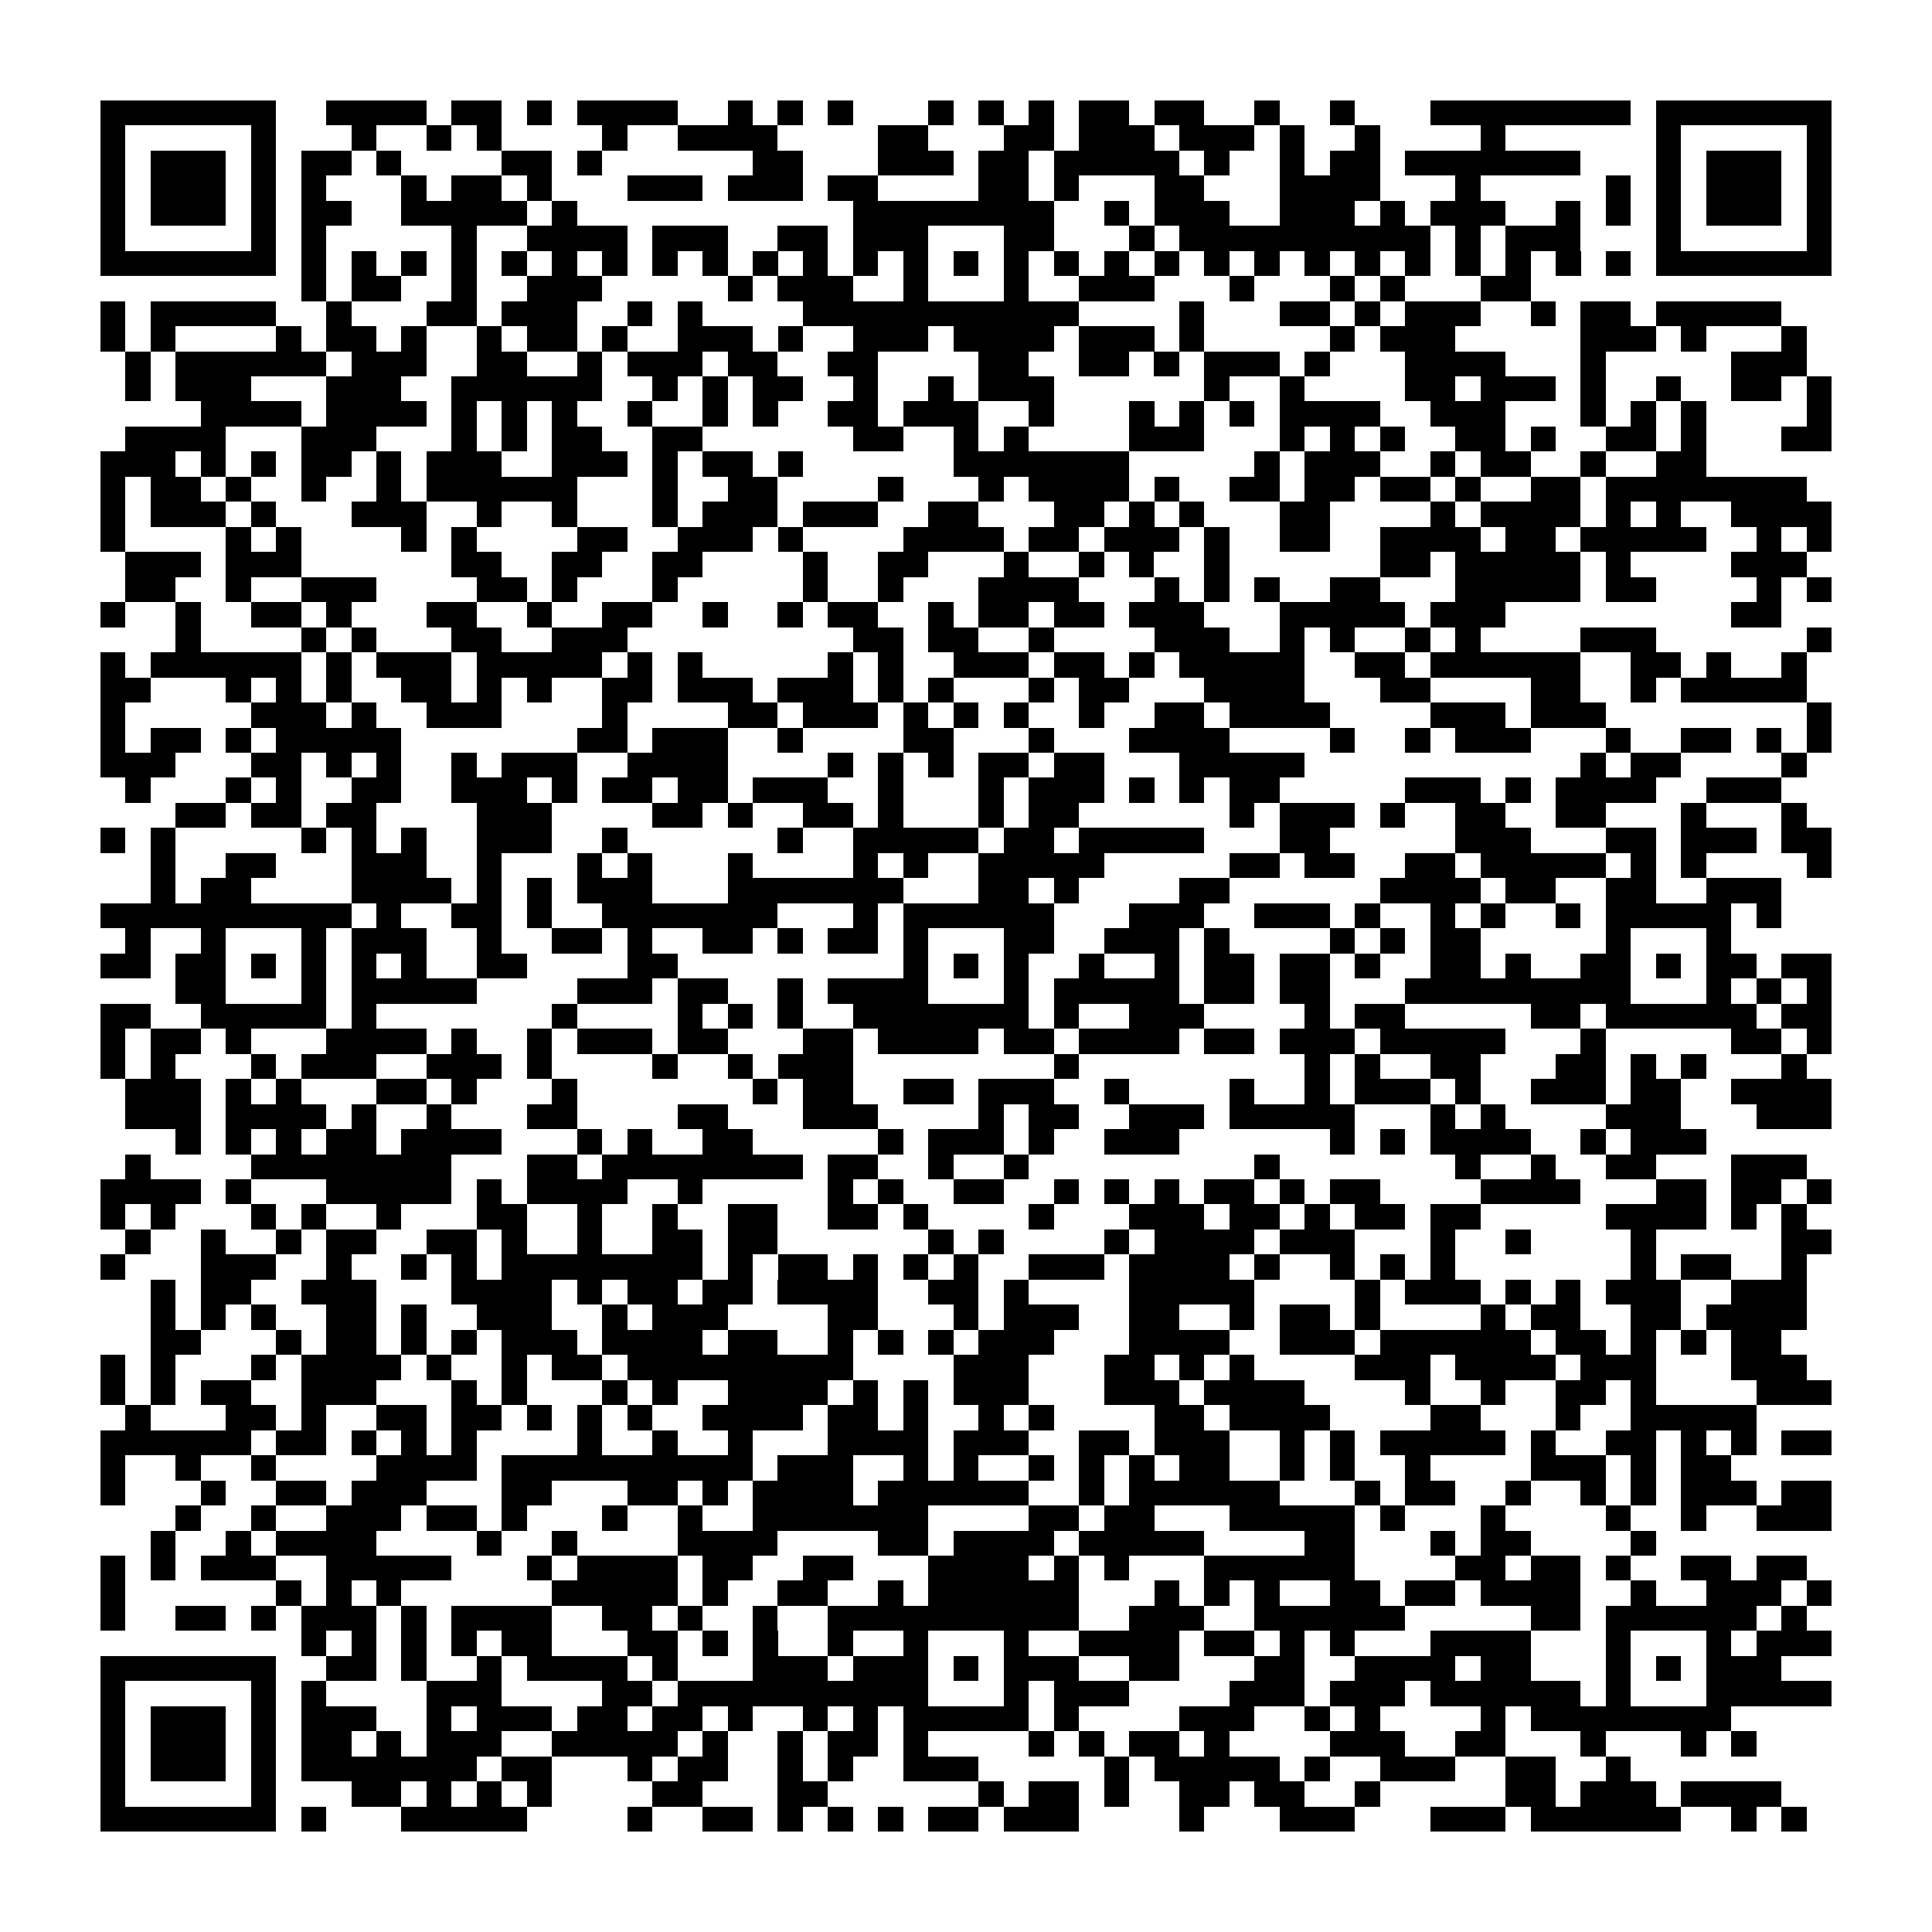 <?xml version="1.0" encoding="utf-8"?><!DOCTYPE svg PUBLIC "-//W3C//DTD SVG 1.1//EN" "http://www.w3.org/Graphics/SVG/1.1/DTD/svg11.dtd"><svg xmlns="http://www.w3.org/2000/svg" viewBox="0 0 77 77" shape-rendering="crispEdges"><path fill="#ffffff" d="M0 0h77v77H0z"/><path stroke="#000000" d="M4 4.5h7m2 0h4m1 0h2m1 0h1m1 0h4m2 0h1m1 0h1m1 0h1m3 0h1m1 0h1m1 0h1m1 0h2m1 0h2m2 0h1m2 0h1m3 0h8m1 0h7M4 5.5h1m5 0h1m3 0h1m2 0h1m1 0h1m4 0h1m2 0h4m4 0h2m3 0h2m1 0h3m1 0h3m1 0h1m2 0h1m4 0h1m6 0h1m5 0h1M4 6.5h1m1 0h3m1 0h1m1 0h2m1 0h1m4 0h2m1 0h1m6 0h2m3 0h3m1 0h2m1 0h5m1 0h1m2 0h1m1 0h2m1 0h7m3 0h1m1 0h3m1 0h1M4 7.5h1m1 0h3m1 0h1m1 0h1m3 0h1m1 0h2m1 0h1m3 0h3m1 0h3m1 0h2m4 0h2m1 0h1m3 0h2m3 0h4m3 0h1m5 0h1m1 0h1m1 0h3m1 0h1M4 8.5h1m1 0h3m1 0h1m1 0h2m2 0h5m1 0h1m11 0h8m2 0h1m1 0h3m2 0h3m1 0h1m1 0h3m2 0h1m1 0h1m1 0h1m1 0h3m1 0h1M4 9.5h1m5 0h1m1 0h1m5 0h1m2 0h4m1 0h3m2 0h2m1 0h3m3 0h2m3 0h1m1 0h10m1 0h1m1 0h3m3 0h1m5 0h1M4 10.5h7m1 0h1m1 0h1m1 0h1m1 0h1m1 0h1m1 0h1m1 0h1m1 0h1m1 0h1m1 0h1m1 0h1m1 0h1m1 0h1m1 0h1m1 0h1m1 0h1m1 0h1m1 0h1m1 0h1m1 0h1m1 0h1m1 0h1m1 0h1m1 0h1m1 0h1m1 0h1m1 0h1m1 0h7M12 11.5h1m1 0h2m2 0h1m2 0h3m5 0h1m1 0h3m2 0h1m3 0h1m2 0h3m3 0h1m3 0h1m1 0h1m3 0h2M4 12.5h1m1 0h5m2 0h1m3 0h2m1 0h3m2 0h1m1 0h1m4 0h11m4 0h1m3 0h2m1 0h1m1 0h3m2 0h1m1 0h2m1 0h5M4 13.5h1m1 0h1m4 0h1m1 0h2m1 0h1m2 0h1m1 0h2m1 0h1m2 0h3m1 0h1m2 0h3m1 0h4m1 0h3m1 0h1m5 0h1m1 0h3m5 0h3m1 0h1m3 0h1M5 14.5h1m1 0h6m1 0h3m2 0h2m2 0h1m1 0h3m1 0h2m2 0h2m4 0h2m2 0h2m1 0h1m1 0h3m1 0h1m3 0h4m3 0h1m5 0h3M5 15.5h1m1 0h3m3 0h3m2 0h6m2 0h1m1 0h1m1 0h2m2 0h1m2 0h1m1 0h3m6 0h1m2 0h1m4 0h2m1 0h3m1 0h1m2 0h1m2 0h2m1 0h1M8 16.5h4m1 0h4m1 0h1m1 0h1m1 0h1m2 0h1m2 0h1m1 0h1m2 0h2m1 0h3m2 0h1m3 0h1m1 0h1m1 0h1m1 0h4m2 0h3m3 0h1m1 0h1m1 0h1m4 0h1M5 17.5h4m3 0h3m3 0h1m1 0h1m1 0h2m2 0h2m6 0h2m2 0h1m1 0h1m4 0h3m3 0h1m1 0h1m1 0h1m2 0h2m1 0h1m2 0h2m1 0h1m3 0h2M4 18.5h3m1 0h1m1 0h1m1 0h2m1 0h1m1 0h3m2 0h3m1 0h1m1 0h2m1 0h1m6 0h7m5 0h1m1 0h3m2 0h1m1 0h2m2 0h1m2 0h2M4 19.5h1m1 0h2m1 0h1m2 0h1m2 0h1m1 0h6m3 0h1m2 0h2m4 0h1m3 0h1m1 0h4m1 0h1m2 0h2m1 0h2m1 0h2m1 0h1m2 0h2m1 0h8M4 20.5h1m1 0h3m1 0h1m3 0h3m2 0h1m2 0h1m3 0h1m1 0h3m1 0h3m2 0h2m3 0h2m1 0h1m1 0h1m3 0h2m4 0h1m1 0h4m1 0h1m1 0h1m2 0h4M4 21.5h1m4 0h1m1 0h1m4 0h1m1 0h1m4 0h2m2 0h3m1 0h1m4 0h4m1 0h2m1 0h3m1 0h1m2 0h2m2 0h4m1 0h2m1 0h5m2 0h1m1 0h1M5 22.5h3m1 0h3m6 0h2m2 0h2m2 0h2m4 0h1m2 0h2m3 0h1m2 0h1m1 0h1m2 0h1m6 0h2m1 0h5m1 0h1m4 0h3M5 23.5h2m2 0h1m2 0h3m4 0h2m1 0h1m3 0h1m5 0h1m2 0h1m3 0h4m3 0h1m1 0h1m1 0h1m2 0h2m3 0h5m1 0h2m4 0h1m1 0h1M4 24.5h1m2 0h1m2 0h2m1 0h1m3 0h2m2 0h1m2 0h2m2 0h1m2 0h1m1 0h2m2 0h1m1 0h2m1 0h2m1 0h3m3 0h5m1 0h3m9 0h2M7 25.5h1m4 0h1m1 0h1m3 0h2m2 0h3m9 0h2m1 0h2m2 0h1m4 0h3m2 0h1m1 0h1m2 0h1m1 0h1m4 0h3m6 0h1M4 26.5h1m1 0h6m1 0h1m1 0h3m1 0h5m1 0h1m1 0h1m5 0h1m1 0h1m2 0h3m1 0h2m1 0h1m1 0h5m2 0h2m1 0h6m2 0h2m1 0h1m2 0h1M4 27.5h2m3 0h1m1 0h1m1 0h1m2 0h2m1 0h1m1 0h1m2 0h2m1 0h3m1 0h3m1 0h1m1 0h1m3 0h1m1 0h2m3 0h4m3 0h2m4 0h2m2 0h1m1 0h5M4 28.5h1m5 0h3m1 0h1m2 0h3m4 0h1m4 0h2m1 0h3m1 0h1m1 0h1m1 0h1m2 0h1m2 0h2m1 0h4m4 0h3m1 0h3m8 0h1M4 29.5h1m1 0h2m1 0h1m1 0h5m7 0h2m1 0h3m2 0h1m4 0h2m3 0h1m3 0h4m4 0h1m2 0h1m1 0h3m3 0h1m2 0h2m1 0h1m1 0h1M4 30.5h3m3 0h2m1 0h1m1 0h1m2 0h1m1 0h3m2 0h4m4 0h1m1 0h1m1 0h1m1 0h2m1 0h2m3 0h5m11 0h1m1 0h2m4 0h1M5 31.5h1m3 0h1m1 0h1m2 0h2m2 0h3m1 0h1m1 0h2m1 0h2m1 0h3m2 0h1m3 0h1m1 0h3m1 0h1m1 0h1m1 0h2m5 0h3m1 0h1m1 0h4m2 0h3M7 32.5h2m1 0h2m1 0h2m4 0h3m4 0h2m1 0h1m2 0h2m1 0h1m3 0h1m1 0h2m6 0h1m1 0h3m1 0h1m2 0h2m2 0h2m3 0h1m3 0h1M4 33.5h1m1 0h1m5 0h1m1 0h1m1 0h1m2 0h3m2 0h1m6 0h1m2 0h5m1 0h2m1 0h5m3 0h2m5 0h3m3 0h2m1 0h3m1 0h2M6 34.5h1m2 0h2m3 0h3m2 0h1m3 0h1m1 0h1m3 0h1m4 0h1m1 0h1m2 0h5m5 0h2m1 0h2m2 0h2m1 0h5m1 0h1m1 0h1m4 0h1M6 35.5h1m1 0h2m4 0h4m1 0h1m1 0h1m1 0h3m3 0h7m3 0h2m1 0h1m4 0h2m6 0h4m1 0h2m2 0h2m2 0h3M4 36.5h10m1 0h1m2 0h2m1 0h1m2 0h7m3 0h1m1 0h6m3 0h3m2 0h3m1 0h1m2 0h1m1 0h1m2 0h1m1 0h5m1 0h1M5 37.5h1m2 0h1m3 0h1m1 0h3m2 0h1m2 0h2m1 0h1m2 0h2m1 0h1m1 0h2m1 0h1m3 0h2m2 0h3m1 0h1m4 0h1m1 0h1m1 0h2m5 0h1m3 0h1M4 38.5h2m1 0h2m1 0h1m1 0h1m1 0h1m1 0h1m2 0h2m4 0h2m9 0h1m1 0h1m1 0h1m2 0h1m2 0h1m1 0h2m1 0h2m1 0h1m2 0h2m1 0h1m2 0h2m1 0h1m1 0h2m1 0h2M7 39.5h2m3 0h1m1 0h5m4 0h3m1 0h2m2 0h1m1 0h4m3 0h1m1 0h5m1 0h2m1 0h2m3 0h9m3 0h1m1 0h1m1 0h1M4 40.5h2m2 0h5m1 0h1m7 0h1m4 0h1m1 0h1m1 0h1m2 0h7m1 0h1m2 0h3m4 0h1m1 0h2m5 0h2m1 0h6m1 0h2M4 41.5h1m1 0h2m1 0h1m3 0h4m1 0h1m2 0h1m1 0h3m1 0h2m3 0h2m1 0h4m1 0h2m1 0h4m1 0h2m1 0h3m1 0h5m3 0h1m5 0h2m1 0h1M4 42.5h1m1 0h1m3 0h1m1 0h3m2 0h3m1 0h1m4 0h1m2 0h1m1 0h3m8 0h1m9 0h1m1 0h1m2 0h2m3 0h2m1 0h1m1 0h1m3 0h1M5 43.5h3m1 0h1m1 0h1m3 0h2m1 0h1m3 0h1m7 0h1m1 0h2m2 0h2m1 0h3m2 0h1m4 0h1m2 0h1m1 0h3m1 0h1m2 0h3m1 0h2m2 0h4M5 44.5h3m1 0h4m1 0h1m2 0h1m3 0h2m4 0h2m3 0h3m4 0h1m1 0h2m2 0h3m1 0h5m3 0h1m1 0h1m4 0h3m3 0h3M7 45.5h1m1 0h1m1 0h1m1 0h2m1 0h4m3 0h1m1 0h1m2 0h2m5 0h1m1 0h3m1 0h1m2 0h3m6 0h1m1 0h1m1 0h4m2 0h1m1 0h3M5 46.5h1m4 0h8m3 0h2m1 0h8m1 0h2m2 0h1m2 0h1m9 0h1m7 0h1m2 0h1m2 0h2m3 0h3M4 47.5h4m1 0h1m3 0h5m1 0h1m1 0h4m2 0h1m5 0h1m1 0h1m2 0h2m2 0h1m1 0h1m1 0h1m1 0h2m1 0h1m1 0h2m4 0h4m3 0h2m1 0h2m1 0h1M4 48.5h1m1 0h1m3 0h1m1 0h1m2 0h1m3 0h2m2 0h1m2 0h1m2 0h2m2 0h2m1 0h1m4 0h1m3 0h3m1 0h2m1 0h1m1 0h2m1 0h2m5 0h4m1 0h1m1 0h1M5 49.5h1m2 0h1m2 0h1m1 0h2m2 0h2m1 0h1m2 0h1m2 0h2m1 0h2m6 0h1m1 0h1m4 0h1m1 0h4m1 0h3m3 0h1m2 0h1m4 0h1m5 0h2M4 50.5h1m3 0h3m2 0h1m2 0h1m1 0h1m1 0h8m1 0h1m1 0h2m1 0h1m1 0h1m1 0h1m2 0h3m1 0h4m1 0h1m2 0h1m1 0h1m1 0h1m7 0h1m1 0h2m2 0h1M6 51.5h1m1 0h2m2 0h3m3 0h4m1 0h1m1 0h2m1 0h2m1 0h4m2 0h2m1 0h1m4 0h5m4 0h1m1 0h3m1 0h1m1 0h1m1 0h3m2 0h3M6 52.5h1m1 0h1m1 0h1m2 0h2m1 0h1m2 0h3m2 0h1m1 0h3m4 0h2m3 0h1m1 0h3m2 0h2m2 0h1m1 0h2m1 0h1m4 0h1m1 0h2m2 0h2m1 0h4M6 53.5h2m3 0h1m1 0h2m1 0h1m1 0h1m1 0h3m1 0h4m1 0h2m2 0h1m1 0h1m1 0h1m1 0h3m3 0h4m2 0h3m1 0h6m1 0h2m1 0h1m1 0h1m1 0h2M4 54.5h1m1 0h1m3 0h1m1 0h4m1 0h1m2 0h1m1 0h2m1 0h9m4 0h3m3 0h2m1 0h1m1 0h1m4 0h3m1 0h4m1 0h3m3 0h3M4 55.5h1m1 0h1m1 0h2m2 0h3m3 0h1m1 0h1m3 0h1m1 0h1m2 0h4m1 0h1m1 0h1m1 0h3m3 0h3m1 0h4m4 0h1m2 0h1m2 0h2m1 0h1m4 0h3M5 56.5h1m3 0h2m1 0h1m2 0h2m1 0h2m1 0h1m1 0h1m1 0h1m2 0h4m1 0h2m1 0h1m2 0h1m1 0h1m4 0h2m1 0h4m4 0h2m3 0h1m2 0h5M4 57.5h6m1 0h2m1 0h1m1 0h1m1 0h1m4 0h1m2 0h1m2 0h1m3 0h4m1 0h3m2 0h2m1 0h3m2 0h1m1 0h1m1 0h5m1 0h1m2 0h2m1 0h1m1 0h1m1 0h2M4 58.5h1m2 0h1m2 0h1m4 0h4m1 0h10m1 0h3m2 0h1m1 0h1m2 0h1m1 0h1m1 0h1m1 0h2m2 0h1m1 0h1m2 0h1m4 0h3m1 0h1m1 0h2M4 59.5h1m3 0h1m2 0h2m1 0h3m3 0h2m3 0h2m1 0h1m1 0h4m1 0h6m2 0h1m1 0h6m3 0h1m1 0h2m2 0h1m2 0h1m1 0h1m1 0h3m1 0h2M7 60.5h1m2 0h1m2 0h3m1 0h2m1 0h1m3 0h1m2 0h1m2 0h7m4 0h2m1 0h2m3 0h5m1 0h1m3 0h1m4 0h1m2 0h1m2 0h3M6 61.5h1m2 0h1m1 0h4m4 0h1m2 0h1m4 0h4m4 0h2m1 0h4m1 0h5m4 0h2m3 0h1m1 0h2m4 0h1M4 62.5h1m1 0h1m1 0h3m2 0h5m3 0h1m1 0h4m1 0h2m2 0h2m3 0h4m1 0h1m1 0h1m3 0h6m4 0h2m1 0h2m1 0h1m2 0h2m1 0h2M4 63.5h1m6 0h1m1 0h1m1 0h1m6 0h5m1 0h1m2 0h2m2 0h1m1 0h6m3 0h1m1 0h1m1 0h1m2 0h2m1 0h2m1 0h4m2 0h1m2 0h3m1 0h1M4 64.5h1m2 0h2m1 0h1m1 0h3m1 0h1m1 0h4m2 0h2m1 0h1m2 0h1m2 0h10m2 0h3m2 0h6m5 0h2m1 0h6m1 0h1M12 65.5h1m1 0h1m1 0h1m1 0h1m1 0h2m3 0h2m1 0h1m1 0h1m2 0h1m2 0h1m3 0h1m2 0h4m1 0h2m1 0h1m1 0h1m3 0h4m3 0h1m3 0h1m1 0h3M4 66.5h7m2 0h2m1 0h1m2 0h1m1 0h4m1 0h1m3 0h3m1 0h3m1 0h1m1 0h3m2 0h2m3 0h2m2 0h4m1 0h2m3 0h1m1 0h1m1 0h3M4 67.5h1m5 0h1m1 0h1m4 0h3m4 0h2m1 0h10m3 0h1m1 0h3m4 0h3m1 0h3m1 0h6m1 0h1m3 0h5M4 68.5h1m1 0h3m1 0h1m1 0h3m2 0h1m1 0h3m1 0h2m1 0h2m1 0h1m2 0h1m1 0h1m1 0h5m1 0h1m4 0h3m2 0h1m1 0h1m4 0h1m1 0h8M4 69.5h1m1 0h3m1 0h1m1 0h2m1 0h1m1 0h3m2 0h5m1 0h1m2 0h1m1 0h2m1 0h1m4 0h1m1 0h1m1 0h2m1 0h1m4 0h3m2 0h2m3 0h1m3 0h1m1 0h1M4 70.5h1m1 0h3m1 0h1m1 0h7m1 0h2m3 0h1m1 0h2m2 0h1m1 0h1m2 0h3m5 0h1m1 0h5m1 0h1m2 0h3m2 0h2m2 0h1M4 71.5h1m5 0h1m3 0h2m1 0h1m1 0h1m1 0h1m4 0h2m3 0h2m6 0h1m1 0h2m1 0h1m2 0h2m1 0h2m2 0h1m5 0h2m1 0h3m1 0h4M4 72.5h7m1 0h1m3 0h5m4 0h1m2 0h2m1 0h1m1 0h1m1 0h1m1 0h2m1 0h3m4 0h1m3 0h3m3 0h3m1 0h6m2 0h1m1 0h1"/></svg>
